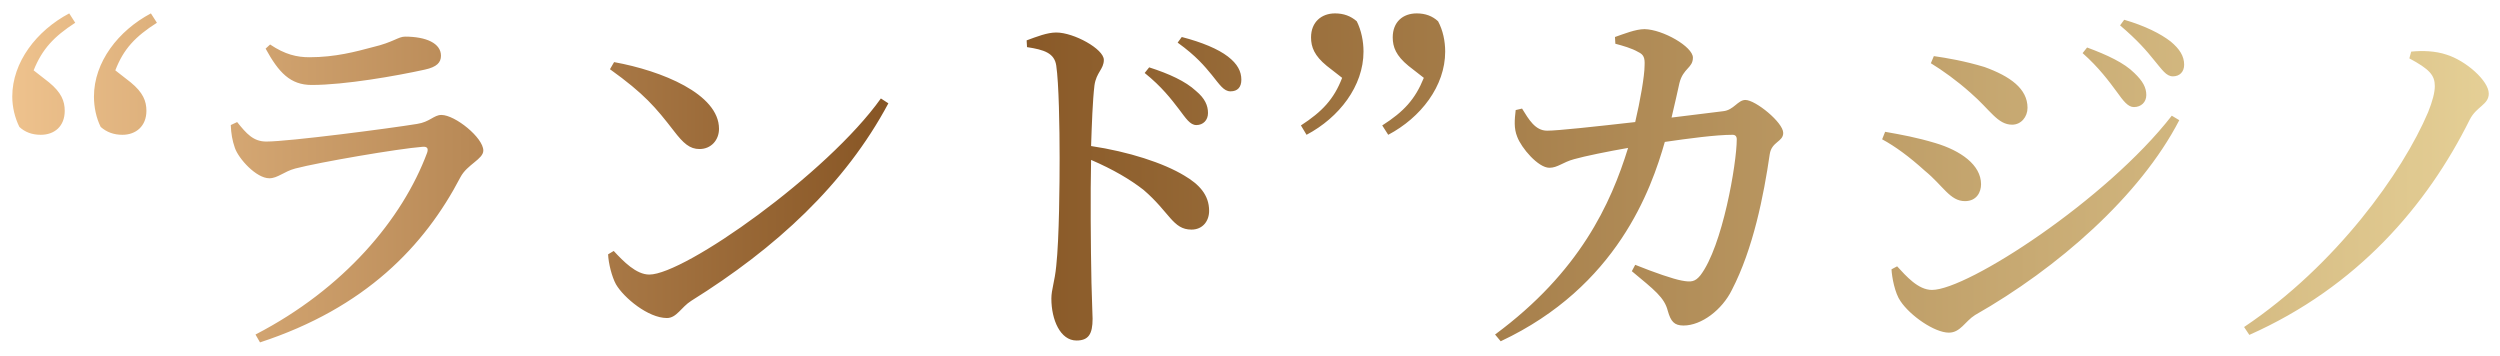 <svg width="449" height="64" viewBox="0 0 449 64" fill="none" xmlns="http://www.w3.org/2000/svg">
<g filter="url(#filter0_d_2_175)">
<path d="M10.988 0.48L12.065 2.162C8.229 4.652 6.143 6.873 4.595 10.709L7.354 12.863C9.575 14.68 10.181 16.227 10.181 17.977C10.181 20.736 8.364 22.284 5.874 22.284C4.326 22.284 3.047 21.813 2.038 20.871C1.23 19.256 0.759 17.304 0.759 15.42C0.759 9.229 5.133 3.576 10.988 0.48ZM19.266 10.709L22.025 12.863C24.246 14.68 24.852 16.227 24.852 17.977C24.852 20.736 22.967 22.284 20.544 22.284C18.997 22.284 17.718 21.813 16.641 20.871C15.834 19.256 15.43 17.304 15.43 15.42C15.43 9.229 19.804 3.576 25.659 0.48L26.736 2.162C22.833 4.652 20.746 6.873 19.266 10.709ZM40.742 24.64C40.271 23.294 40.069 22.082 40.002 20.535L41.146 19.996C42.828 22.082 44.04 23.496 46.395 23.496C50.433 23.496 68.536 21.14 73.448 20.333C75.736 19.996 76.477 18.718 77.823 18.718C80.313 18.718 85.36 22.823 85.36 25.111C85.36 26.659 82.466 27.601 81.255 29.889C74.794 42.271 64.161 53.375 45.251 59.567L44.443 58.154C60.325 49.943 70.824 37.426 75.265 25.515C75.534 24.707 75.265 24.37 74.458 24.438C70.084 24.774 55.951 27.197 51.577 28.341C49.558 28.879 48.414 30.091 46.933 30.091C44.578 30.091 41.415 26.591 40.742 24.64ZM77.755 8.085C77.755 9.296 77.015 10.104 74.862 10.575C69.68 11.719 60.46 13.334 54.538 13.334C50.702 13.334 48.616 11.113 46.26 6.806L47.068 6.066C49.76 7.883 51.913 8.354 54.134 8.354C58.778 8.354 62.479 7.344 65.507 6.537C69.209 5.662 70.084 4.652 71.295 4.652C75.131 4.652 77.755 5.864 77.755 8.085ZM108.106 10.507L108.847 9.229C117.393 10.776 127.69 14.949 127.69 21.207C127.69 23.226 126.276 24.841 124.19 24.841C122.441 24.841 121.296 23.832 119.547 21.544C116.317 17.372 114.298 14.949 108.106 10.507ZM115.172 47.386C121.498 47.386 147.139 29.283 156.762 15.756L158.108 16.631C150.302 31.235 137.919 42.608 122.71 52.097C120.893 53.241 120.085 55.192 118.335 55.192C114.971 55.192 110.596 51.558 109.183 49.136C108.443 47.79 107.837 45.367 107.77 43.752L108.779 43.146C110.529 45.031 112.817 47.386 115.172 47.386ZM204.139 11.18L204.947 10.171C208.513 11.315 211.474 12.661 213.359 14.411C214.974 15.756 215.512 17.035 215.512 18.381C215.512 19.66 214.637 20.535 213.426 20.535C212.282 20.535 211.542 19.323 210.263 17.641C208.917 15.891 207.235 13.67 204.139 11.18ZM183.008 6.537L182.941 5.325C184.758 4.652 186.642 3.912 188.257 3.912C191.42 3.912 196.804 6.873 196.804 8.825C196.804 10.507 195.458 11.046 195.121 13.401C194.785 16.227 194.65 20.4 194.516 24.303C201.245 25.313 207.504 27.331 211.273 29.62C213.897 31.167 215.714 33.052 215.714 35.946C215.714 37.763 214.57 39.31 212.551 39.31C209.186 39.31 208.648 36.215 203.937 32.177C201.515 30.293 198.553 28.543 194.516 26.793C194.381 32.715 194.448 42.473 194.583 48.867C194.65 52.164 194.785 54.318 194.785 55.327C194.785 58.086 194.045 59.23 191.891 59.23C188.997 59.23 187.382 55.529 187.382 51.693C187.382 50.078 187.988 48.665 188.257 45.838C188.795 40.858 188.863 30.965 188.863 26.457C188.863 20.938 188.728 12.997 188.257 9.834C187.921 7.613 186.103 7.008 183.008 6.537ZM210.061 5.729L210.801 4.72C214.436 5.662 217.329 6.873 219.079 8.219C220.829 9.565 221.502 10.911 221.502 12.392C221.502 13.738 220.829 14.478 219.55 14.478C218.339 14.478 217.598 13.266 216.185 11.517C214.907 9.969 213.426 8.152 210.061 5.729ZM239.605 12.055L236.845 9.902C234.625 8.085 234.019 6.537 234.019 4.787C234.019 2.028 235.903 0.48 238.326 0.48C239.874 0.48 241.152 0.951 242.229 1.893C243.037 3.508 243.441 5.46 243.441 7.344C243.441 13.536 239.066 19.189 233.211 22.284L232.202 20.602C236.038 18.112 238.124 15.891 239.605 12.055ZM254.275 12.055L251.516 9.902C249.295 8.085 248.69 6.537 248.69 4.787C248.69 2.028 250.507 0.48 252.997 0.48C254.545 0.48 255.823 0.951 256.833 1.893C257.707 3.508 258.111 5.46 258.111 7.344C258.111 13.536 253.737 19.189 247.882 22.284L246.805 20.602C250.709 18.112 252.728 15.891 254.275 12.055ZM298.767 19.189L308.054 18.044C309.938 17.843 310.679 16.026 312.025 16.026C313.842 16.026 318.822 20.063 318.822 21.948C318.822 23.563 316.735 23.496 316.399 25.784C315.322 33.186 313.438 42.742 309.602 50.145C307.852 53.712 304.151 56.538 300.921 56.538C299.238 56.538 298.632 55.798 298.094 53.914C297.488 51.491 295.671 50.145 291.634 46.78L292.239 45.636C295.739 47.05 299.104 48.194 300.584 48.463C302.334 48.799 303.007 48.665 303.949 47.521C307.919 42.339 310.477 27.399 310.477 23.092C310.477 22.553 310.208 22.284 309.736 22.284C306.708 22.284 301.728 22.957 297.556 23.563C295.133 32.042 289.009 49.539 268.08 59.365L267.07 58.154C282.279 46.915 287.865 34.667 290.961 24.64C287.461 25.245 283.154 26.12 281.27 26.659C279.251 27.197 278.309 28.206 276.828 28.206C274.809 28.206 271.781 24.64 271.041 22.621C270.435 21.14 270.57 19.592 270.772 17.843L271.916 17.573C273.127 19.525 274.271 21.544 276.424 21.544C278.309 21.544 285.106 20.804 292.239 19.996C293.114 16.295 293.922 11.719 293.922 9.834C293.989 8.488 293.787 7.883 292.778 7.412C291.634 6.739 289.951 6.268 288.673 5.931L288.605 4.72C290.153 4.181 292.307 3.306 293.922 3.306C297.219 3.374 302.603 6.469 302.603 8.421C302.603 10.305 300.853 10.305 300.18 12.997C299.844 14.478 299.373 16.699 298.767 19.189ZM381.812 17.304C380.735 17.304 379.927 16.227 378.716 14.545C377.37 12.728 375.553 10.238 372.592 7.613L373.399 6.604C377.033 7.95 380.062 9.363 381.879 11.18C383.427 12.661 384.032 13.805 384.032 15.151C384.032 16.429 383.09 17.304 381.812 17.304ZM388.81 11.786C387.599 11.786 386.859 10.575 385.446 8.892C384.1 7.21 382.485 5.325 379.322 2.633L380.062 1.624C383.763 2.701 386.59 4.114 388.407 5.527C390.022 6.873 390.829 8.152 390.829 9.7C390.829 10.978 390.022 11.786 388.81 11.786ZM352.47 14.747C349.98 12.526 347.423 10.709 345.337 9.43L345.875 8.152C348.23 8.488 351.393 9.027 354.96 10.104C359.604 11.786 362.699 14.007 362.699 17.439C362.699 19.054 361.555 20.467 359.94 20.467C357.315 20.467 356.037 17.843 352.47 14.747ZM345.538 50.145C351.932 50.145 376.899 33.927 388.609 18.852L389.954 19.66C382.888 33.321 368.083 46.242 353.278 54.654C351.461 55.798 350.653 57.817 348.567 57.817C346.01 57.817 341.635 54.789 339.886 52.164C338.876 50.751 338.338 47.857 338.27 46.444L339.28 45.906C340.895 47.655 343.048 50.145 345.538 50.145ZM344.26 28.745C341.433 26.187 338.943 24.37 336.588 23.092L337.126 21.746C340.155 22.284 342.779 22.755 346.144 23.765C350.653 25.111 354.354 27.668 354.354 31.167C354.354 32.513 353.614 34.196 351.461 34.196C348.769 34.196 347.557 31.437 344.26 28.745ZM435.848 13.536C435.848 11.584 434.906 10.507 431.272 8.556L431.609 7.344C433.628 7.142 435.916 7.21 437.935 7.883C441.434 8.959 445.539 12.593 445.539 14.882C445.539 16.9 443.318 17.17 442.107 19.592C434.435 35.003 421.918 49.607 402.536 58.221L401.594 56.808C418.149 45.704 430.061 29.014 434.637 18.246C435.445 16.227 435.848 14.68 435.848 13.536Z" fill="url(#paint0_linear_2_175)"/>
</g>
<defs>
<filter id="filter0_d_2_175" x="0.278" y="0.48" width="448.631" height="62.938" filterUnits="userSpaceOnUse" color-interpolation-filters="sRGB">
<feFlood flood-opacity="0" result="BackgroundImageFix"/>
<feColorMatrix in="SourceAlpha" type="matrix" values="0 0 0 0 0 0 0 0 0 0 0 0 0 0 0 0 0 0 127 0" result="hardAlpha"/>
<feOffset dx="1.444" dy="1.926"/>
<feGaussianBlur stdDeviation="0.963"/>
<feComposite in2="hardAlpha" operator="out"/>
<feColorMatrix type="matrix" values="0 0 0 0 0.154 0 0 0 0 0.154 0 0 0 0 0.154 0 0 0 1 0"/>
<feBlend mode="normal" in2="BackgroundImageFix" result="effect1_dropShadow_2_175"/>
<feBlend mode="normal" in="SourceGraphic" in2="effect1_dropShadow_2_175" result="shape"/>
</filter>
<linearGradient id="paint0_linear_2_175" x1="-2" y1="26.501" x2="461" y2="26.501" gradientUnits="userSpaceOnUse">
<stop stop-color="#F0C48F"/>
<stop offset="0.36" stop-color="#835120"/>
<stop offset="1" stop-color="#EAD69C"/>
</linearGradient>
</defs>
</svg>
